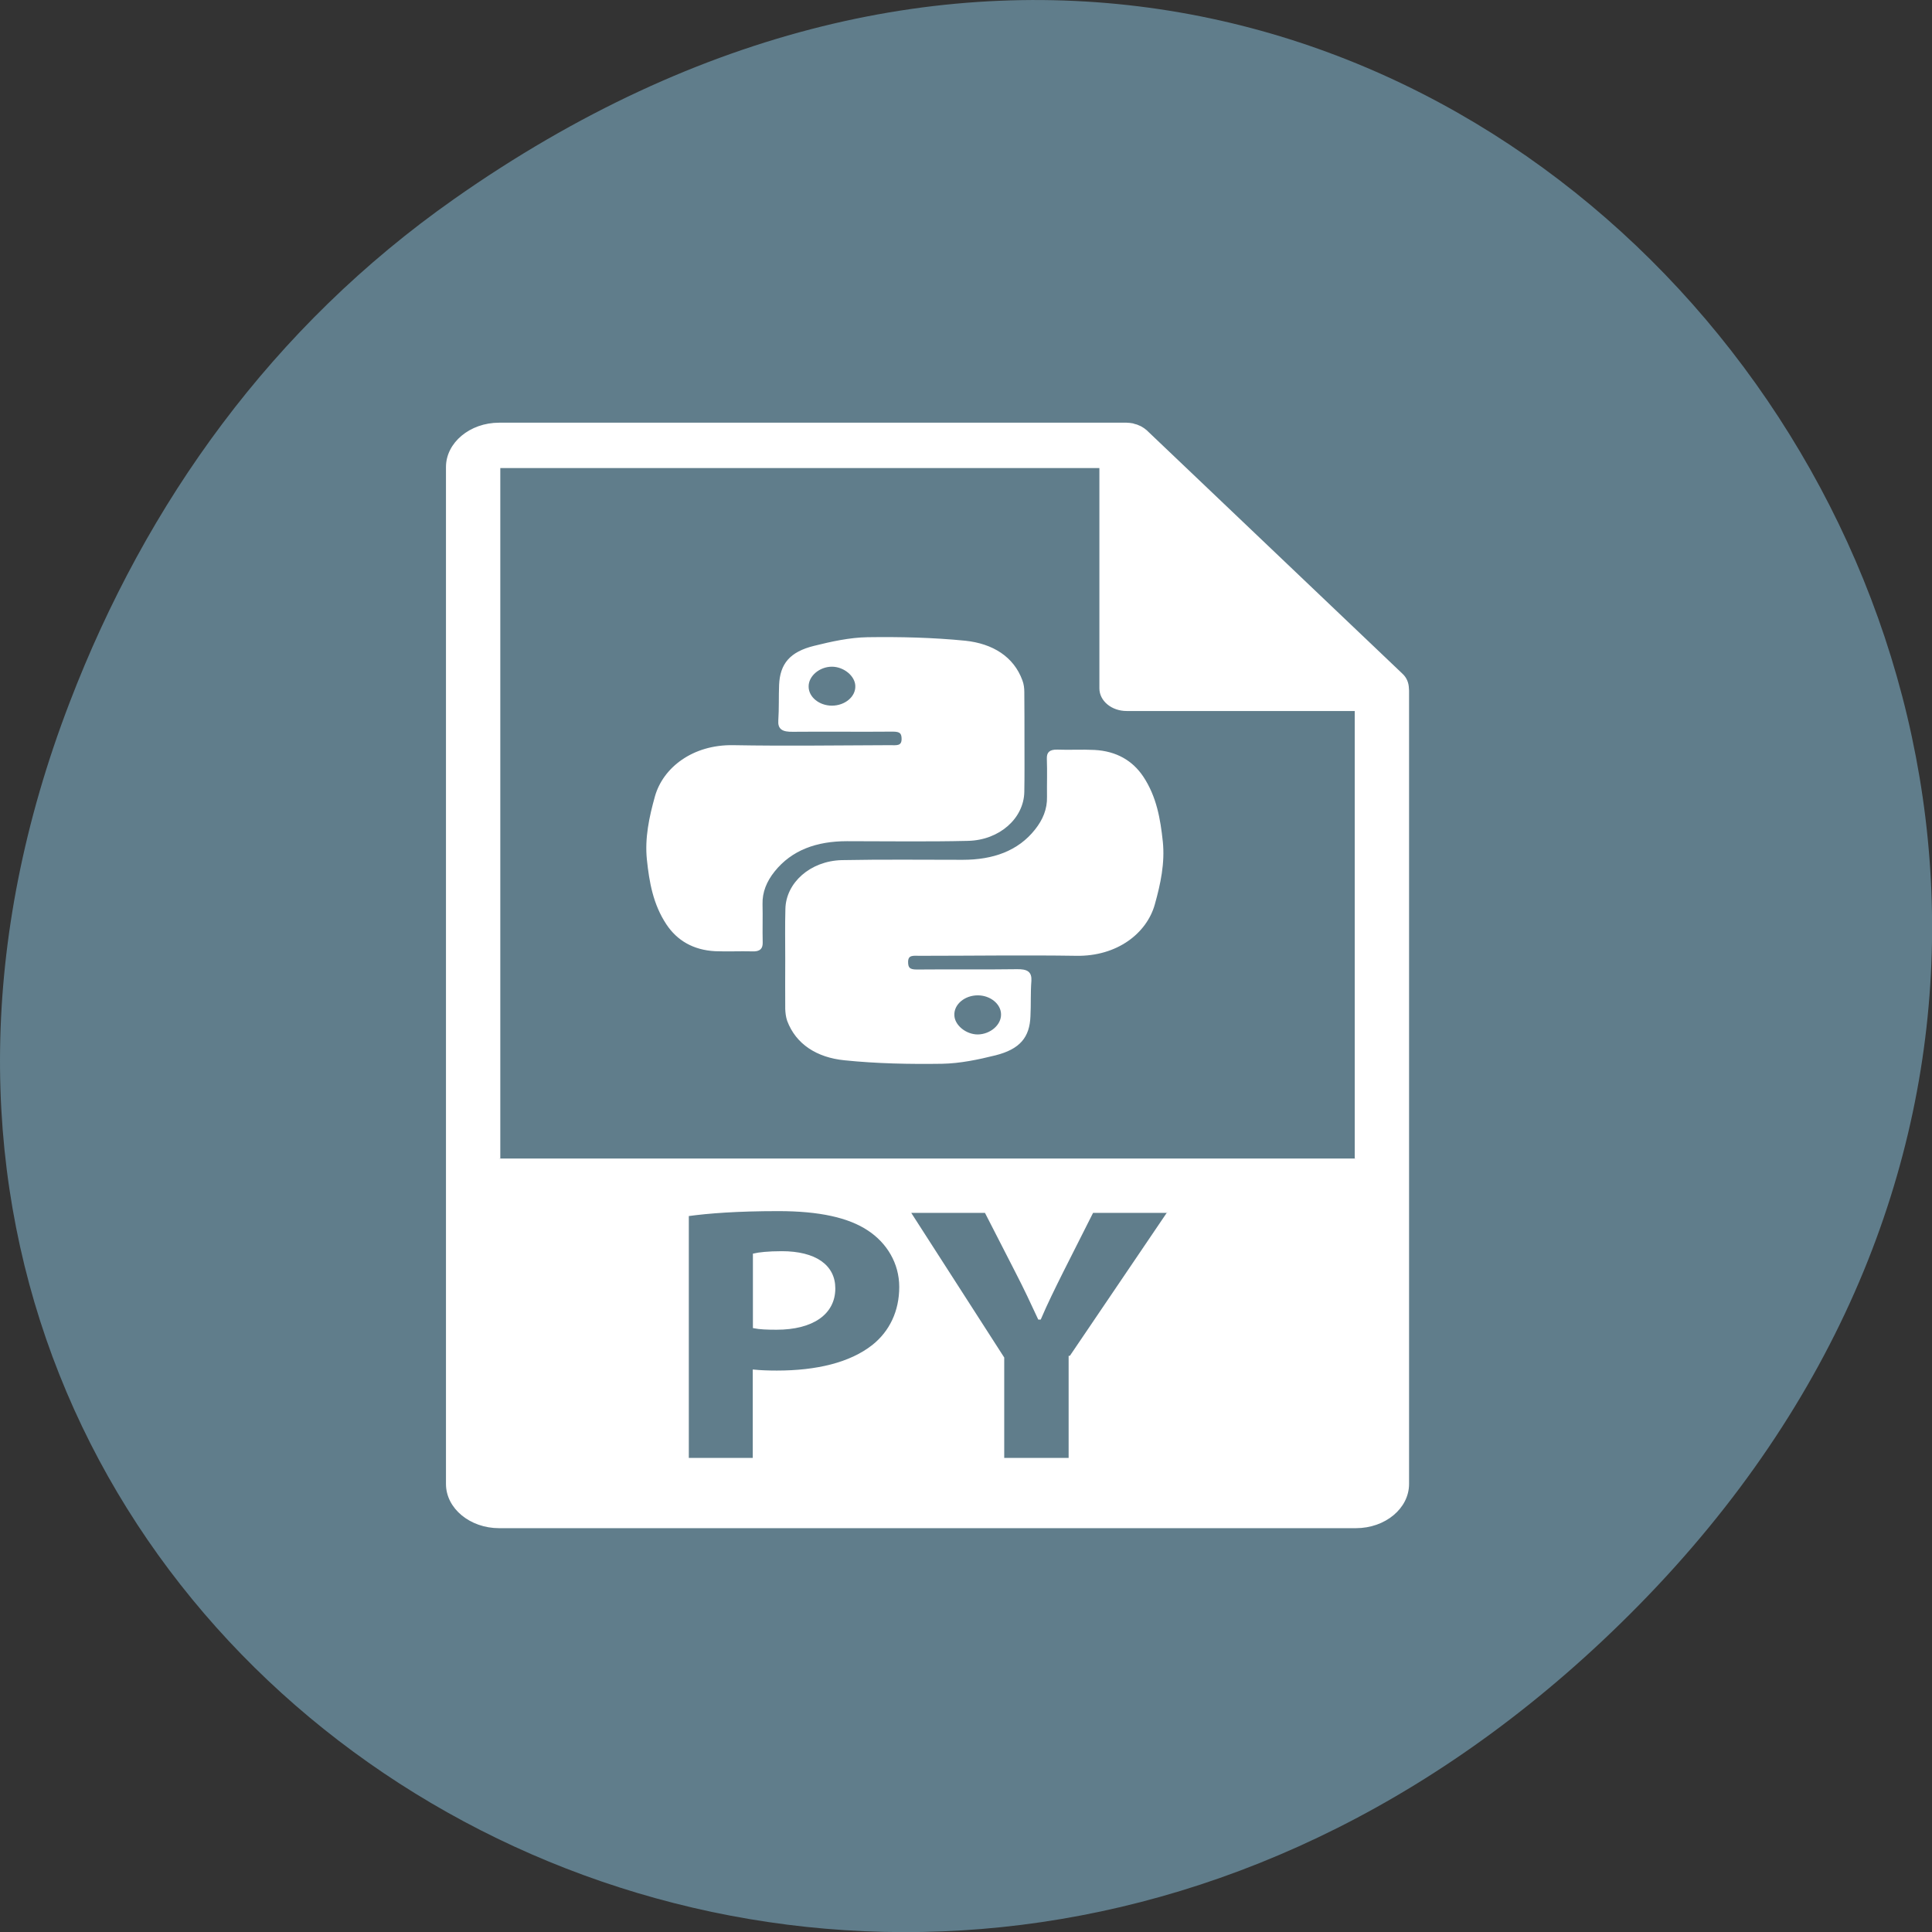 <svg xmlns="http://www.w3.org/2000/svg" viewBox="0 0 48 48"><rect x="0" y="0" width="48" height="48" fill="#333333" stroke="none"/><path d="m 11.281 4.945 c 24.551 -17.258 49.43 14.617 29.422 34.949 c -18.848 19.16 -48.13 1.398 -38.973 -22.441 c 1.906 -4.973 5.04 -9.34 9.551 -12.508" fill="#607d8b"/><g fill="#fff" stroke="#fff" transform="matrix(0.06 0 0 0.05 6.596 10.528)"><path d="m 213.76 411.65 c -5.65 0 -9.482 0.552 -11.43 1.105 v 36.21 c 2.338 0.552 5.261 0.71 9.287 0.71 c 14.743 0 23.835 -7.416 23.835 -20.04 c 0 -11.282 -7.858 -17.988 -21.692 -17.988"/><path d="m 472.96 131.42 c -0.065 -2.525 -0.844 -5.05 -2.598 -6.943 l -105.73 -120.79 c 0 -0.079 0 -0.079 -0.065 -0.079 c -0.649 -0.71 -1.364 -1.262 -2.143 -1.815 c -0.195 -0.158 -0.455 -0.237 -0.714 -0.394 c -0.649 -0.394 -1.364 -0.71 -2.078 -0.868 c -0.195 -0.079 -0.39 -0.158 -0.585 -0.237 c -0.844 -0.158 -1.624 -0.316 -2.468 -0.316 h -259.85 c -11.82 0 -21.497 9.704 -21.497 21.538 v 505.31 c 0 11.834 9.677 21.459 21.497 21.459 h 354.8 c 11.885 0 21.497 -9.625 21.497 -21.459 v -394.23 c 0 -0.394 -0.065 -0.789 -0.065 -1.183 m -221.34 326.7 c -9.417 8.915 -23.445 12.86 -39.877 12.86 c -3.637 0 -6.884 -0.158 -9.482 -0.473 v 43.865 h -27.472 v -121.1 c 8.573 -1.42 20.588 -2.525 37.539 -2.525 c 17.08 0 29.29 3.235 37.474 9.783 c 7.858 6.233 13.12 16.41 13.12 28.402 c 0 12.07 -4.03 22.248 -11.301 29.19 m 81.44 5.05 v 51.2 h -27.667 v -50.25 l -38.838 -72.5 h 31.694 l 12.599 29.506 c 3.832 8.915 6.365 15.463 9.482 23.51 h 0.325 c 2.728 -7.653 5.65 -14.753 9.287 -23.51 l 12.405 -29.506 h 31.11 m -276.73 -26.508 v -343.58 h 249.07 v 109.98 c 0 5.917 4.806 10.729 10.781 10.729 h 94.95 v 222.87"/><path d="m 290.85 206.76 c 12.794 -0.316 22.666 -10.966 22.861 -23.826 c 0.13 -8.284 0.065 -16.568 0.065 -24.772 c 0 -8.284 0 -16.568 -0.065 -24.851 c 0 -1.893 -0.195 -3.866 -0.779 -5.68 c -3.507 -11.518 -12.01 -17.909 -23.25 -19.329 c -13.314 -1.578 -26.888 -1.972 -40.4 -1.736 c -7.339 0.158 -14.808 2.13 -21.952 4.26 c -9.872 2.919 -13.769 8.678 -14.158 18.934 c -0.195 5.838 0 11.755 -0.325 17.593 c -0.26 4.181 1.429 5.286 5.52 5.207 c 13.769 -0.158 27.602 0.079 41.44 -0.079 c 3.247 0 4.092 1.183 4.092 4.181 c 0 4.181 -2.858 3.55 -5.326 3.55 c -21.627 0.079 -43.25 0.473 -64.946 0 c -16.496 -0.316 -28.576 10.966 -31.888 25.09 c -2.403 10.335 -4.221 20.67 -3.312 31.24 c 0.974 11.05 2.533 22.09 8.05 32.03 c 4.286 7.732 10.781 12.465 19.808 13.02 c 5.066 0.237 10.197 -0.079 15.327 0.079 c 2.988 0.158 3.832 -1.183 3.767 -4.02 c -0.13 -6.311 0.065 -12.623 -0.065 -18.934 c -0.13 -6.075 1.754 -11.518 5.066 -16.489 c 7.209 -10.808 17.665 -15.305 30.395 -15.305 c 16.691 0 33.382 0.316 50.07 -0.158 m -56.31 -66.19 c -5.455 0 -10.07 -4.418 -10.132 -9.862 c -0.13 -5.523 4.676 -10.493 10.132 -10.493 c 5.196 0 10.07 4.812 10.196 10.02 c 0.195 5.68 -4.546 10.335 -10.196 10.335"/><path d="m 371.06 207.63 c -0.974 -11.05 -2.533 -22.17 -8.05 -32.11 c -4.286 -7.653 -10.781 -12.386 -19.808 -12.938 c -5.066 -0.316 -10.197 0.079 -15.327 -0.158 c -3.052 -0.079 -3.897 1.183 -3.832 4.02 c 0.195 6.311 0 12.623 0.065 18.934 c 0.13 6.154 -1.754 11.597 -5.066 16.568 c -7.144 10.808 -17.665 15.226 -30.33 15.226 c -16.691 0 -33.382 -0.237 -50.07 0.158 c -12.794 0.394 -22.666 11.05 -22.861 23.826 c -0.195 8.284 -0.065 16.568 -0.065 24.851 c 0 8.284 -0.065 16.489 0 24.772 c 0.065 1.893 0.26 3.945 0.779 5.759 c 3.572 11.44 12.08 17.909 23.25 19.25 c 13.379 1.657 26.953 1.972 40.4 1.736 c 7.404 -0.158 14.873 -2.051 22.02 -4.181 c 9.872 -2.998 13.769 -8.678 14.09 -18.934 c 0.26 -5.917 0 -11.755 0.39 -17.593 c 0.195 -4.26 -1.429 -5.365 -5.52 -5.286 c -13.833 0.237 -27.667 0 -41.44 0.158 c -3.247 0 -4.092 -1.183 -4.092 -4.26 c 0 -4.181 2.858 -3.55 5.326 -3.55 c 21.627 0 43.25 -0.394 64.881 0 c 16.561 0.316 28.641 -10.966 31.953 -25.09 c 2.403 -10.256 4.221 -20.591 3.312 -31.16 m -76.12 75.895 c 5.455 0 10.07 4.497 10.132 9.862 c 0.13 5.601 -4.676 10.493 -10.132 10.572 c -5.196 0 -10.132 -4.891 -10.197 -10.1 c -0.195 -5.601 4.481 -10.335 10.197 -10.335"/></g></svg>